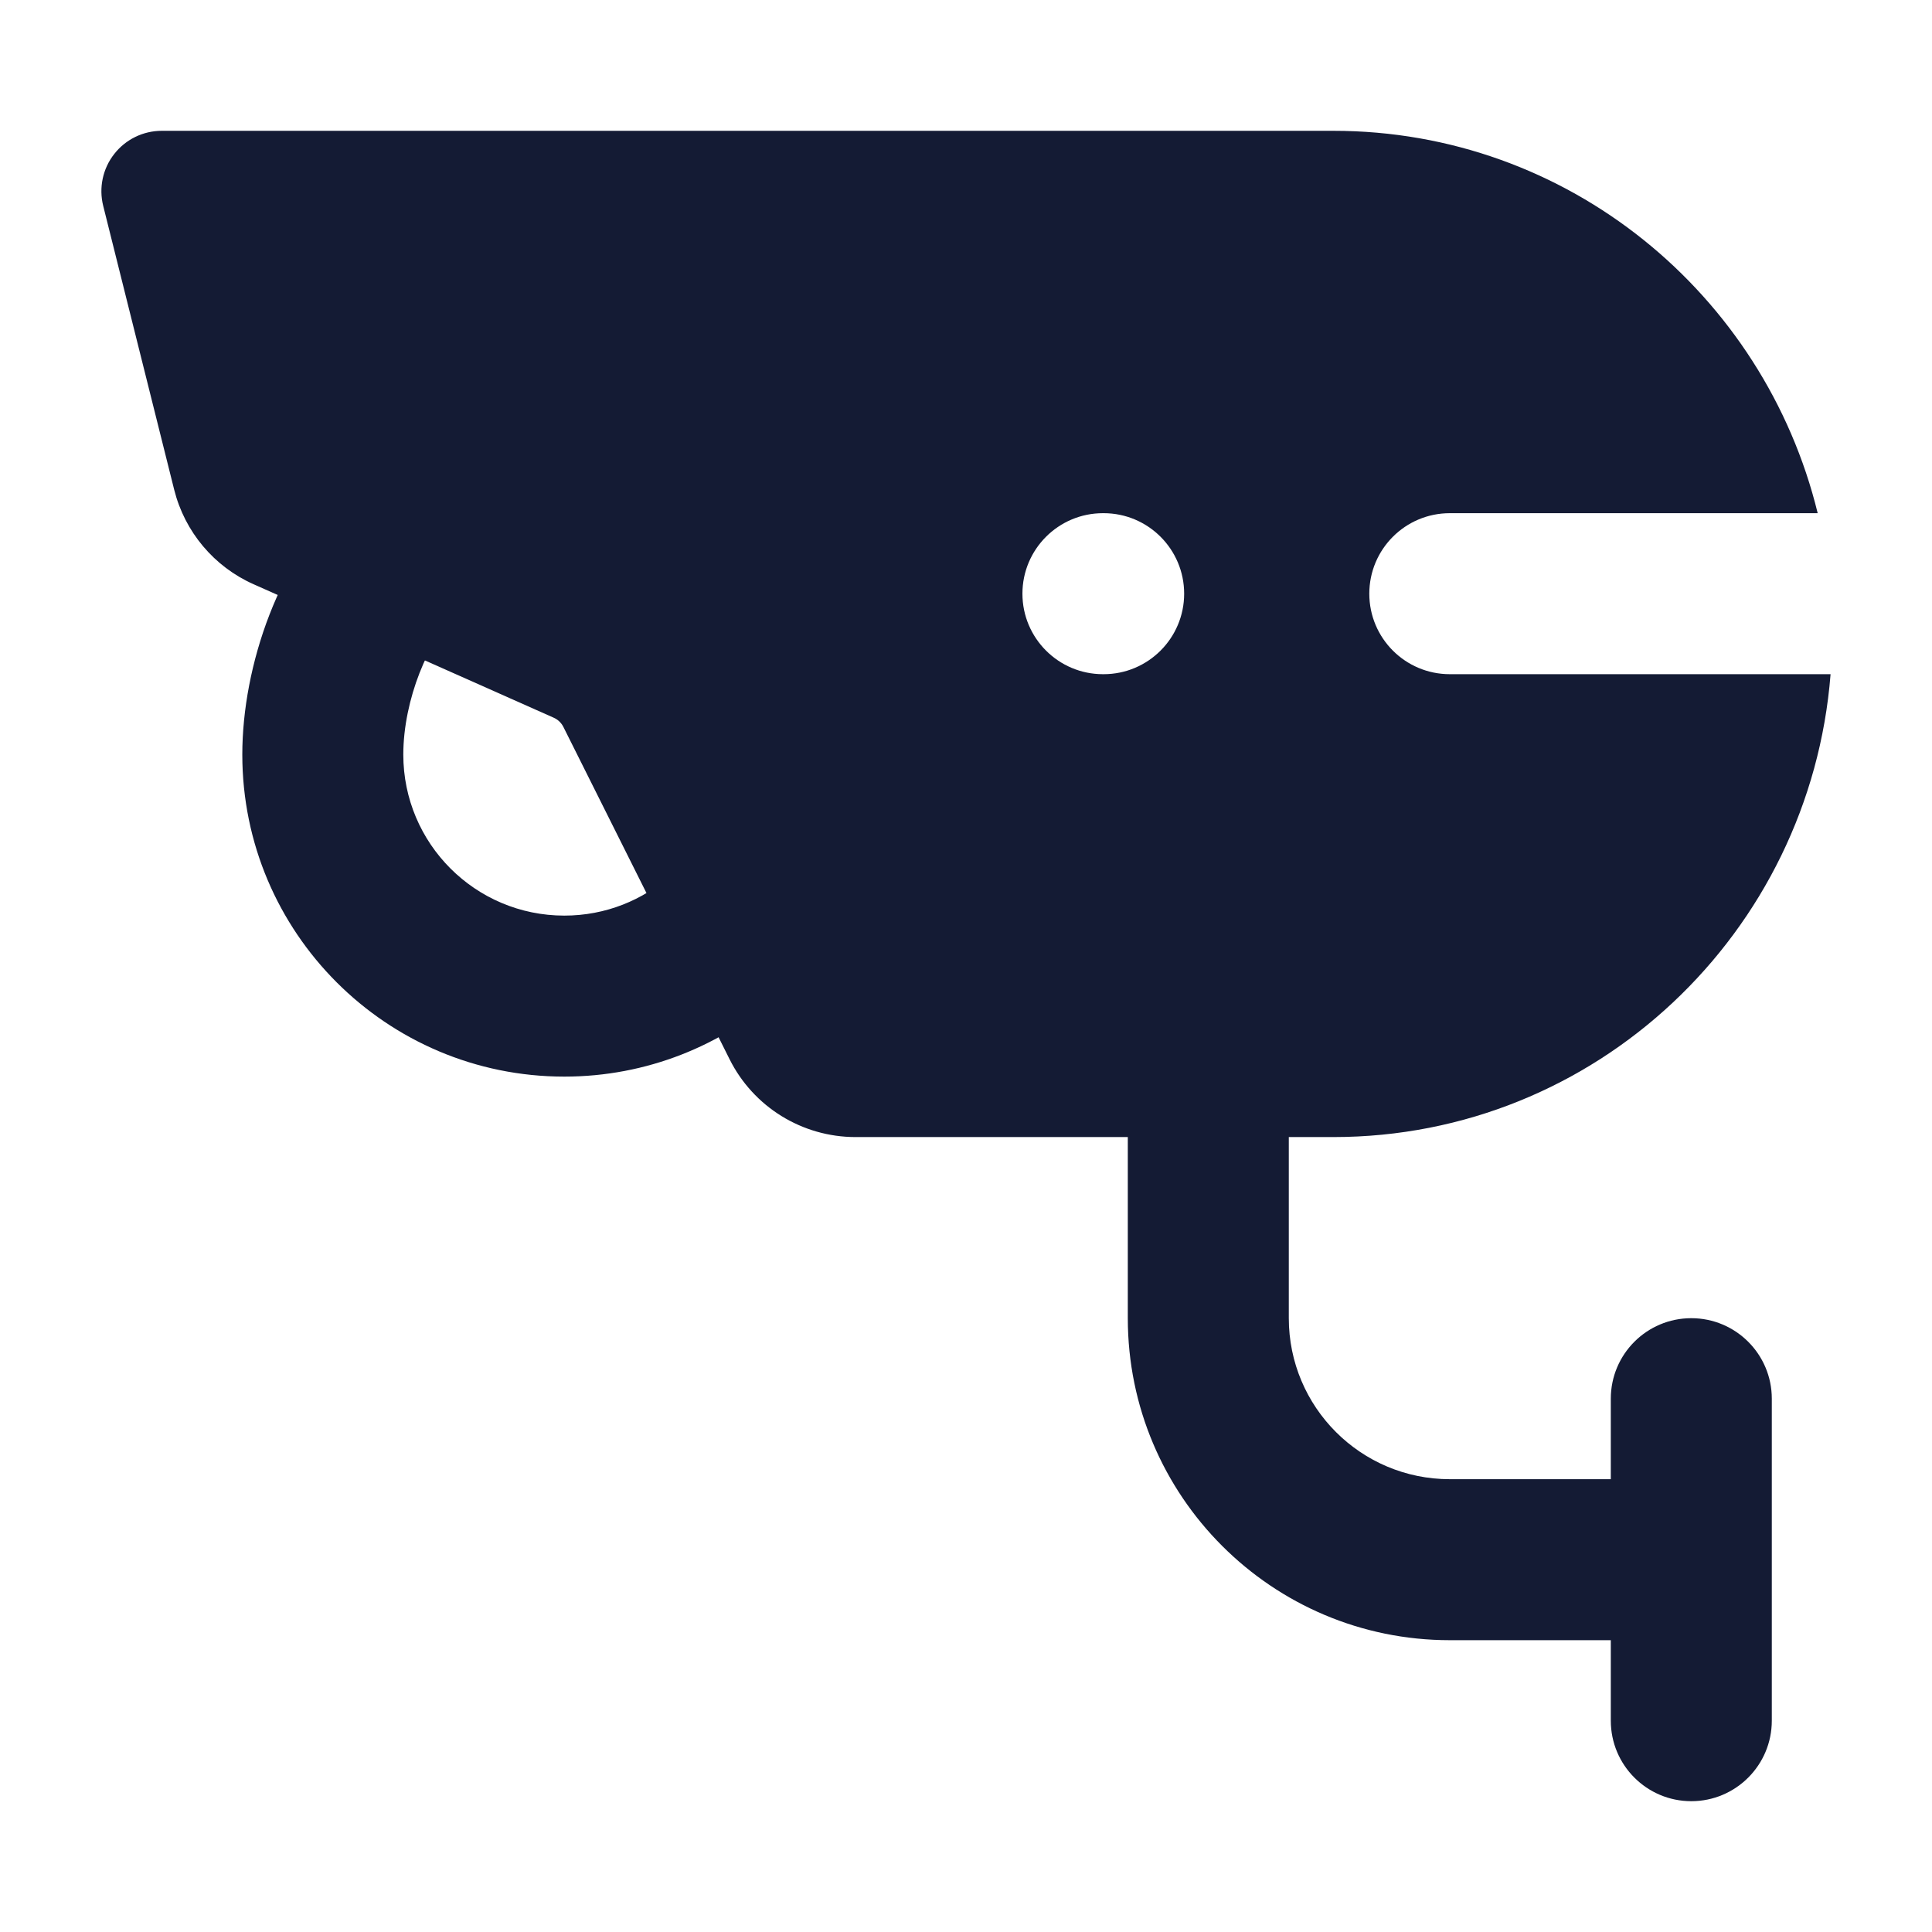 <svg width="24" height="24" viewBox="0 0 24 24" fill="none" xmlns="http://www.w3.org/2000/svg">
<path fill-rule="evenodd" clip-rule="evenodd" d="M16.01 13.375V16.375C16.01 17.48 16.905 18.375 18.01 18.375H21.01V20.375H18.01C15.801 20.375 14.01 18.584 14.01 16.375V13.375H16.01Z" fill="#141B34"/>
<path fill-rule="evenodd" clip-rule="evenodd" d="M1.419 1.913C1.561 1.731 1.779 1.625 2.01 1.625H16.564C19.478 1.625 21.915 3.652 22.58 6.375L18.01 6.375C17.457 6.375 17.01 6.823 17.01 7.375C17.01 7.927 17.457 8.375 18.01 8.375L22.74 8.375C22.488 11.587 19.825 14.125 16.564 14.125H10.628C9.965 14.125 9.359 13.751 9.063 13.158L6.999 9.031C6.973 8.979 6.93 8.938 6.877 8.915L3.151 7.258C2.659 7.04 2.295 6.606 2.164 6.084L1.282 2.557C1.226 2.333 1.276 2.095 1.419 1.913ZM12.701 7.375C12.701 6.823 13.149 6.375 13.701 6.375H13.71C14.262 6.375 14.71 6.823 14.71 7.375C14.71 7.927 14.262 8.375 13.71 8.375H13.701C13.149 8.375 12.701 7.927 12.701 7.375Z" fill="#141B34"/>
<path fill-rule="evenodd" clip-rule="evenodd" d="M21.01 16.375C21.562 16.375 22.01 16.823 22.01 17.375V21.375C22.01 21.927 21.562 22.375 21.01 22.375C20.457 22.375 20.01 21.927 20.01 21.375V17.375C20.01 16.823 20.457 16.375 21.01 16.375Z" fill="#141B34"/>
<path fill-rule="evenodd" clip-rule="evenodd" d="M5.677 7.619C5.326 7.933 5.01 8.694 5.01 9.374C5.01 10.479 5.905 11.374 7.01 11.374C7.523 11.374 7.988 11.182 8.343 10.865L9.677 12.355C8.97 12.988 8.034 13.374 7.01 13.374C4.801 13.374 3.01 11.583 3.01 9.374C3.01 8.277 3.467 6.913 4.343 6.129L5.677 7.619Z" fill="#141B34"/>
</svg>
